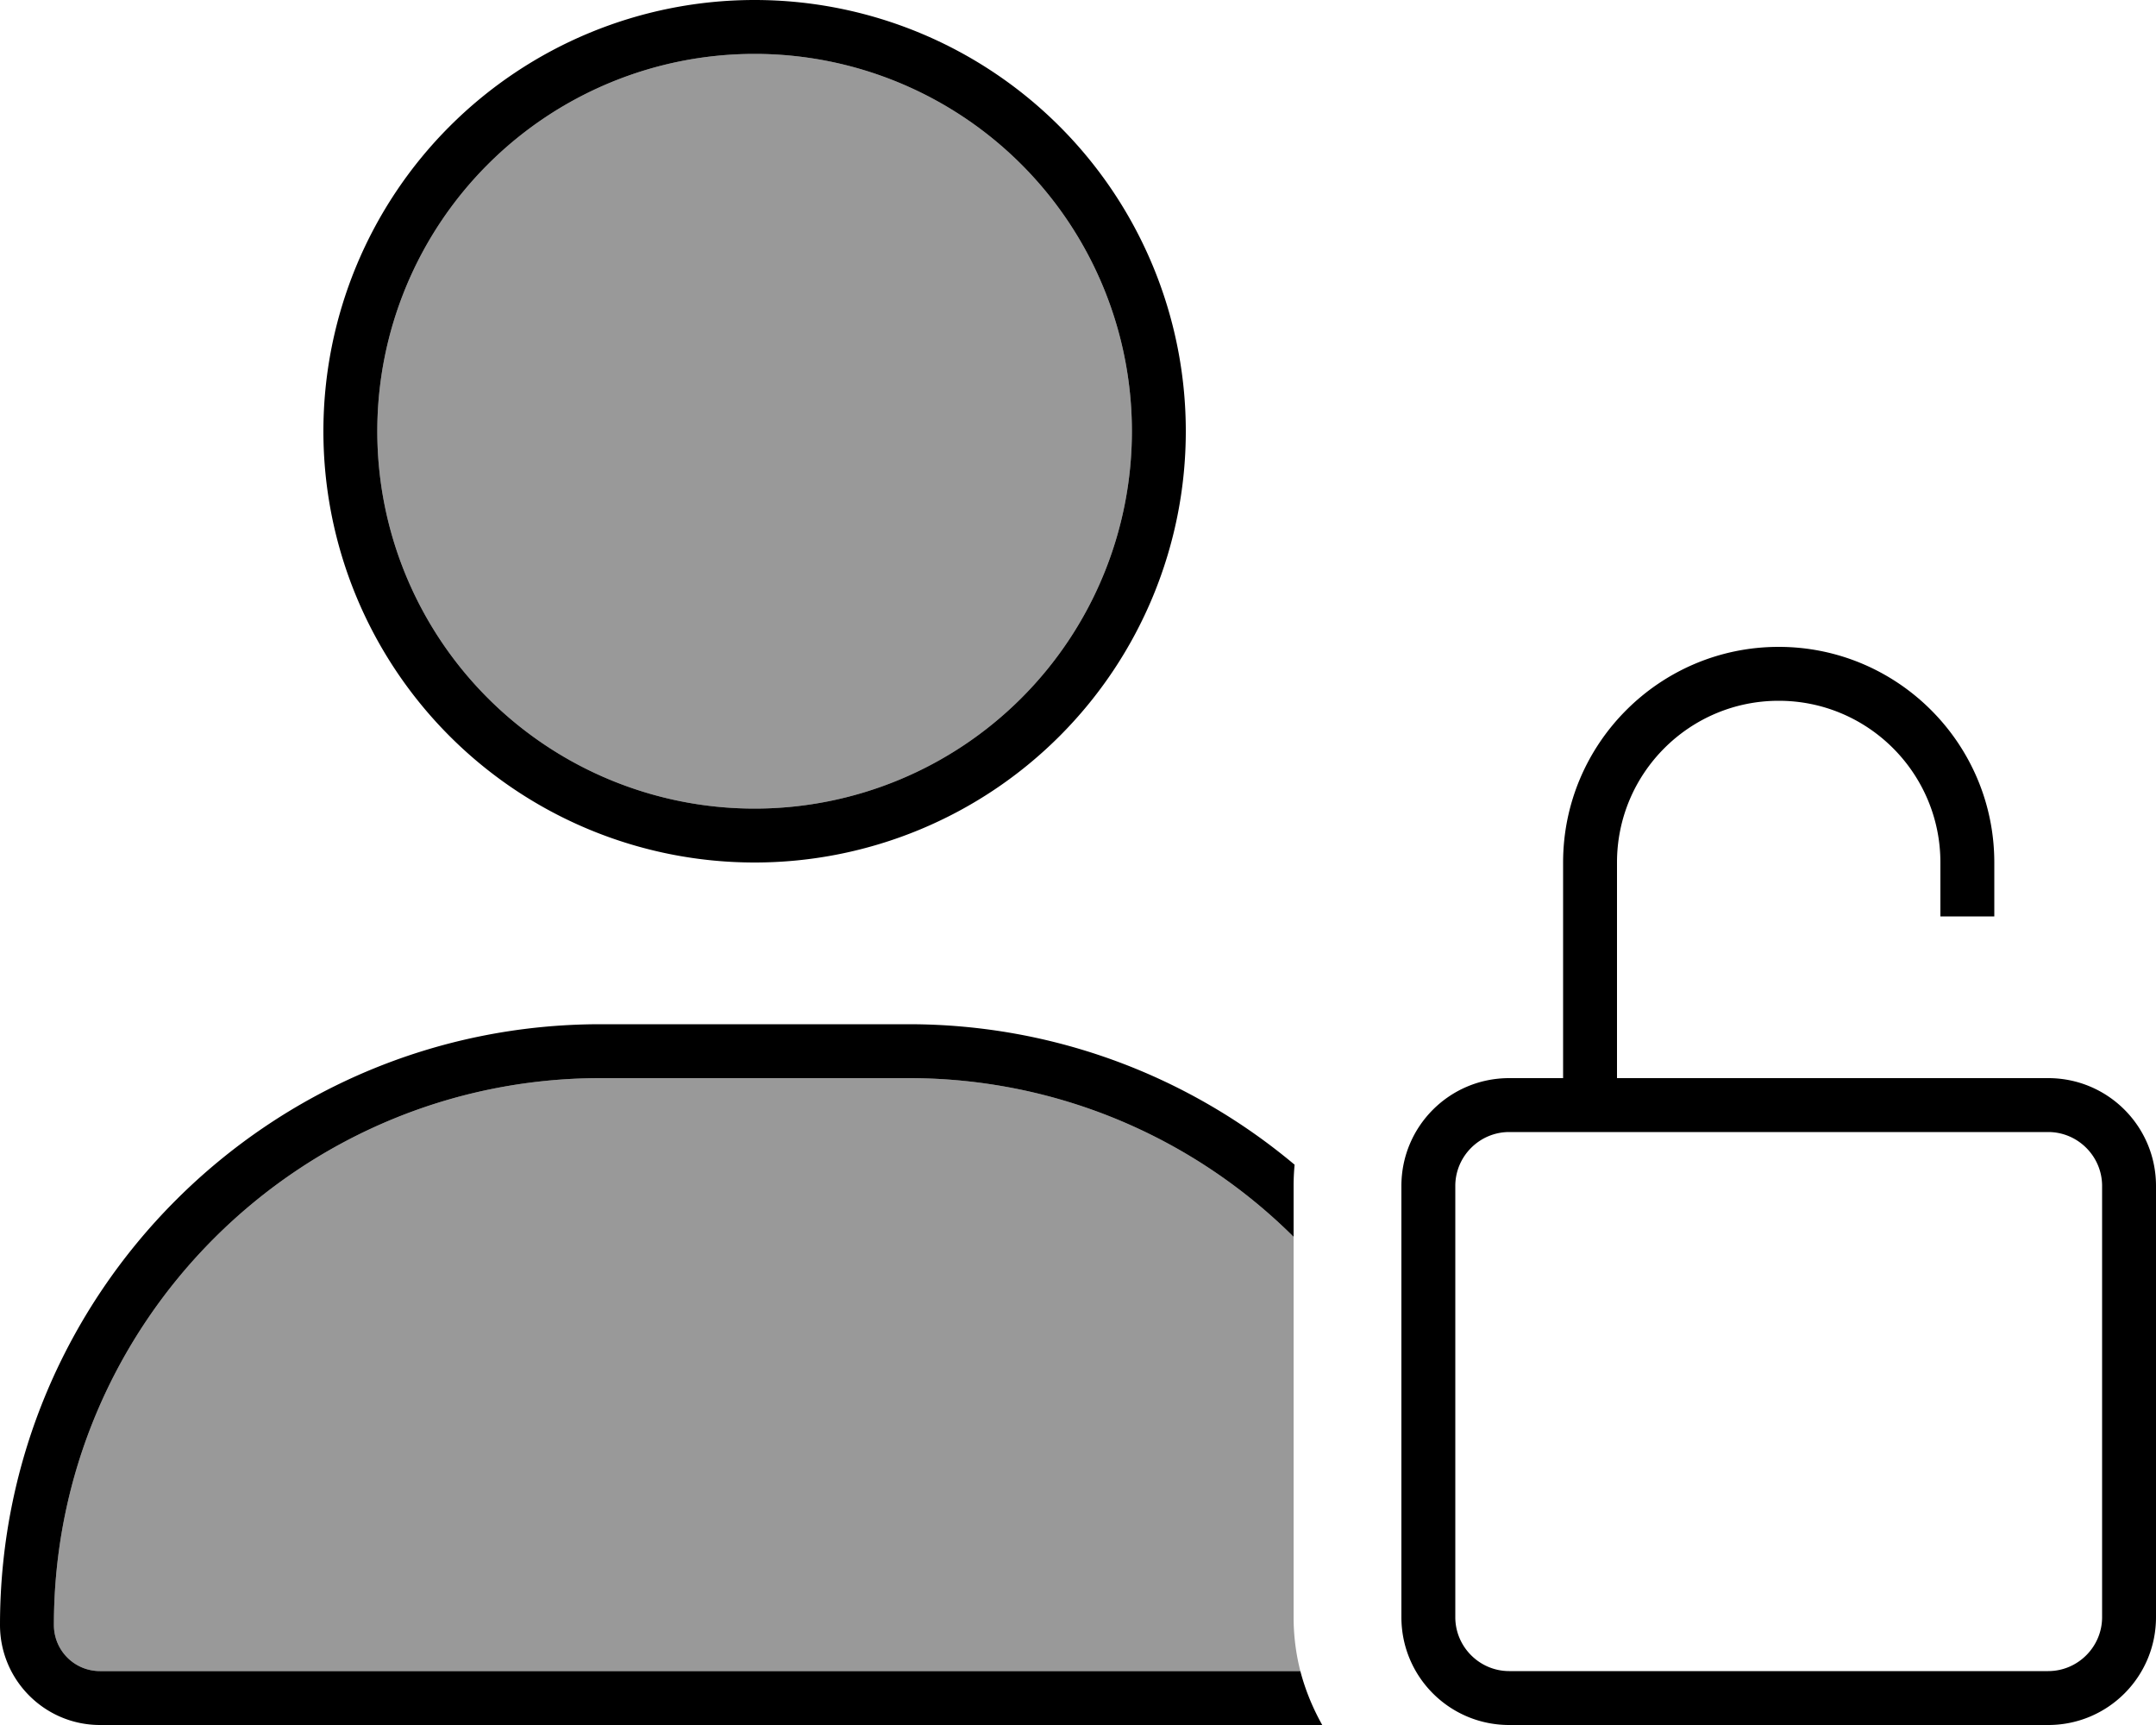 <svg xmlns="http://www.w3.org/2000/svg" viewBox="0 0 640 512"><defs><style>.fa-secondary{opacity:.4}</style></defs><path class="fa-secondary" d="M16 482.3C16 392.7 88.7 320 178.3 320l91.4 0c44.6 0 85 18 114.3 47.1L384 480c0 5.5 .7 10.9 2 16L29.7 496c-7.6 0-13.7-6.1-13.7-13.7zM336 128a112 112 0 1 1 -224 0 112 112 0 1 1 224 0z"/><path class="fa-primary" d="M224 240a112 112 0 1 0 0-224 112 112 0 1 0 0 224zM224 0a128 128 0 1 1 0 256A128 128 0 1 1 224 0zM178.3 320C88.7 320 16 392.7 16 482.3c0 7.6 6.1 13.7 13.7 13.7L386 496c1.5 5.7 3.7 11 6.5 16L29.7 512C13.3 512 0 498.7 0 482.3C0 383.8 79.8 304 178.3 304l91.4 0c43.6 0 83.6 15.7 114.6 41.7c-.2 2.1-.3 4.2-.3 6.3l0 15.1C354.7 338 314.3 320 269.7 320l-91.4 0zM480 256l0 64 32 0 64 0 16 0 16 0c17.7 0 32 14.3 32 32l0 128c0 17.7-14.3 32-32 32l-160 0c-17.7 0-32-14.3-32-32l0-128c0-17.7 14.3-32 32-32l16 0 0-64c0-35.3 28.7-64 64-64s64 28.7 64 64l0 16-16 0 0-16c0-26.5-21.5-48-48-48s-48 21.5-48 48zm-16 80l-16 0c-8.8 0-16 7.2-16 16l0 128c0 8.8 7.2 16 16 16l160 0c8.8 0 16-7.2 16-16l0-128c0-8.8-7.2-16-16-16l-16 0-16 0-96 0-16 0z"/></svg>
